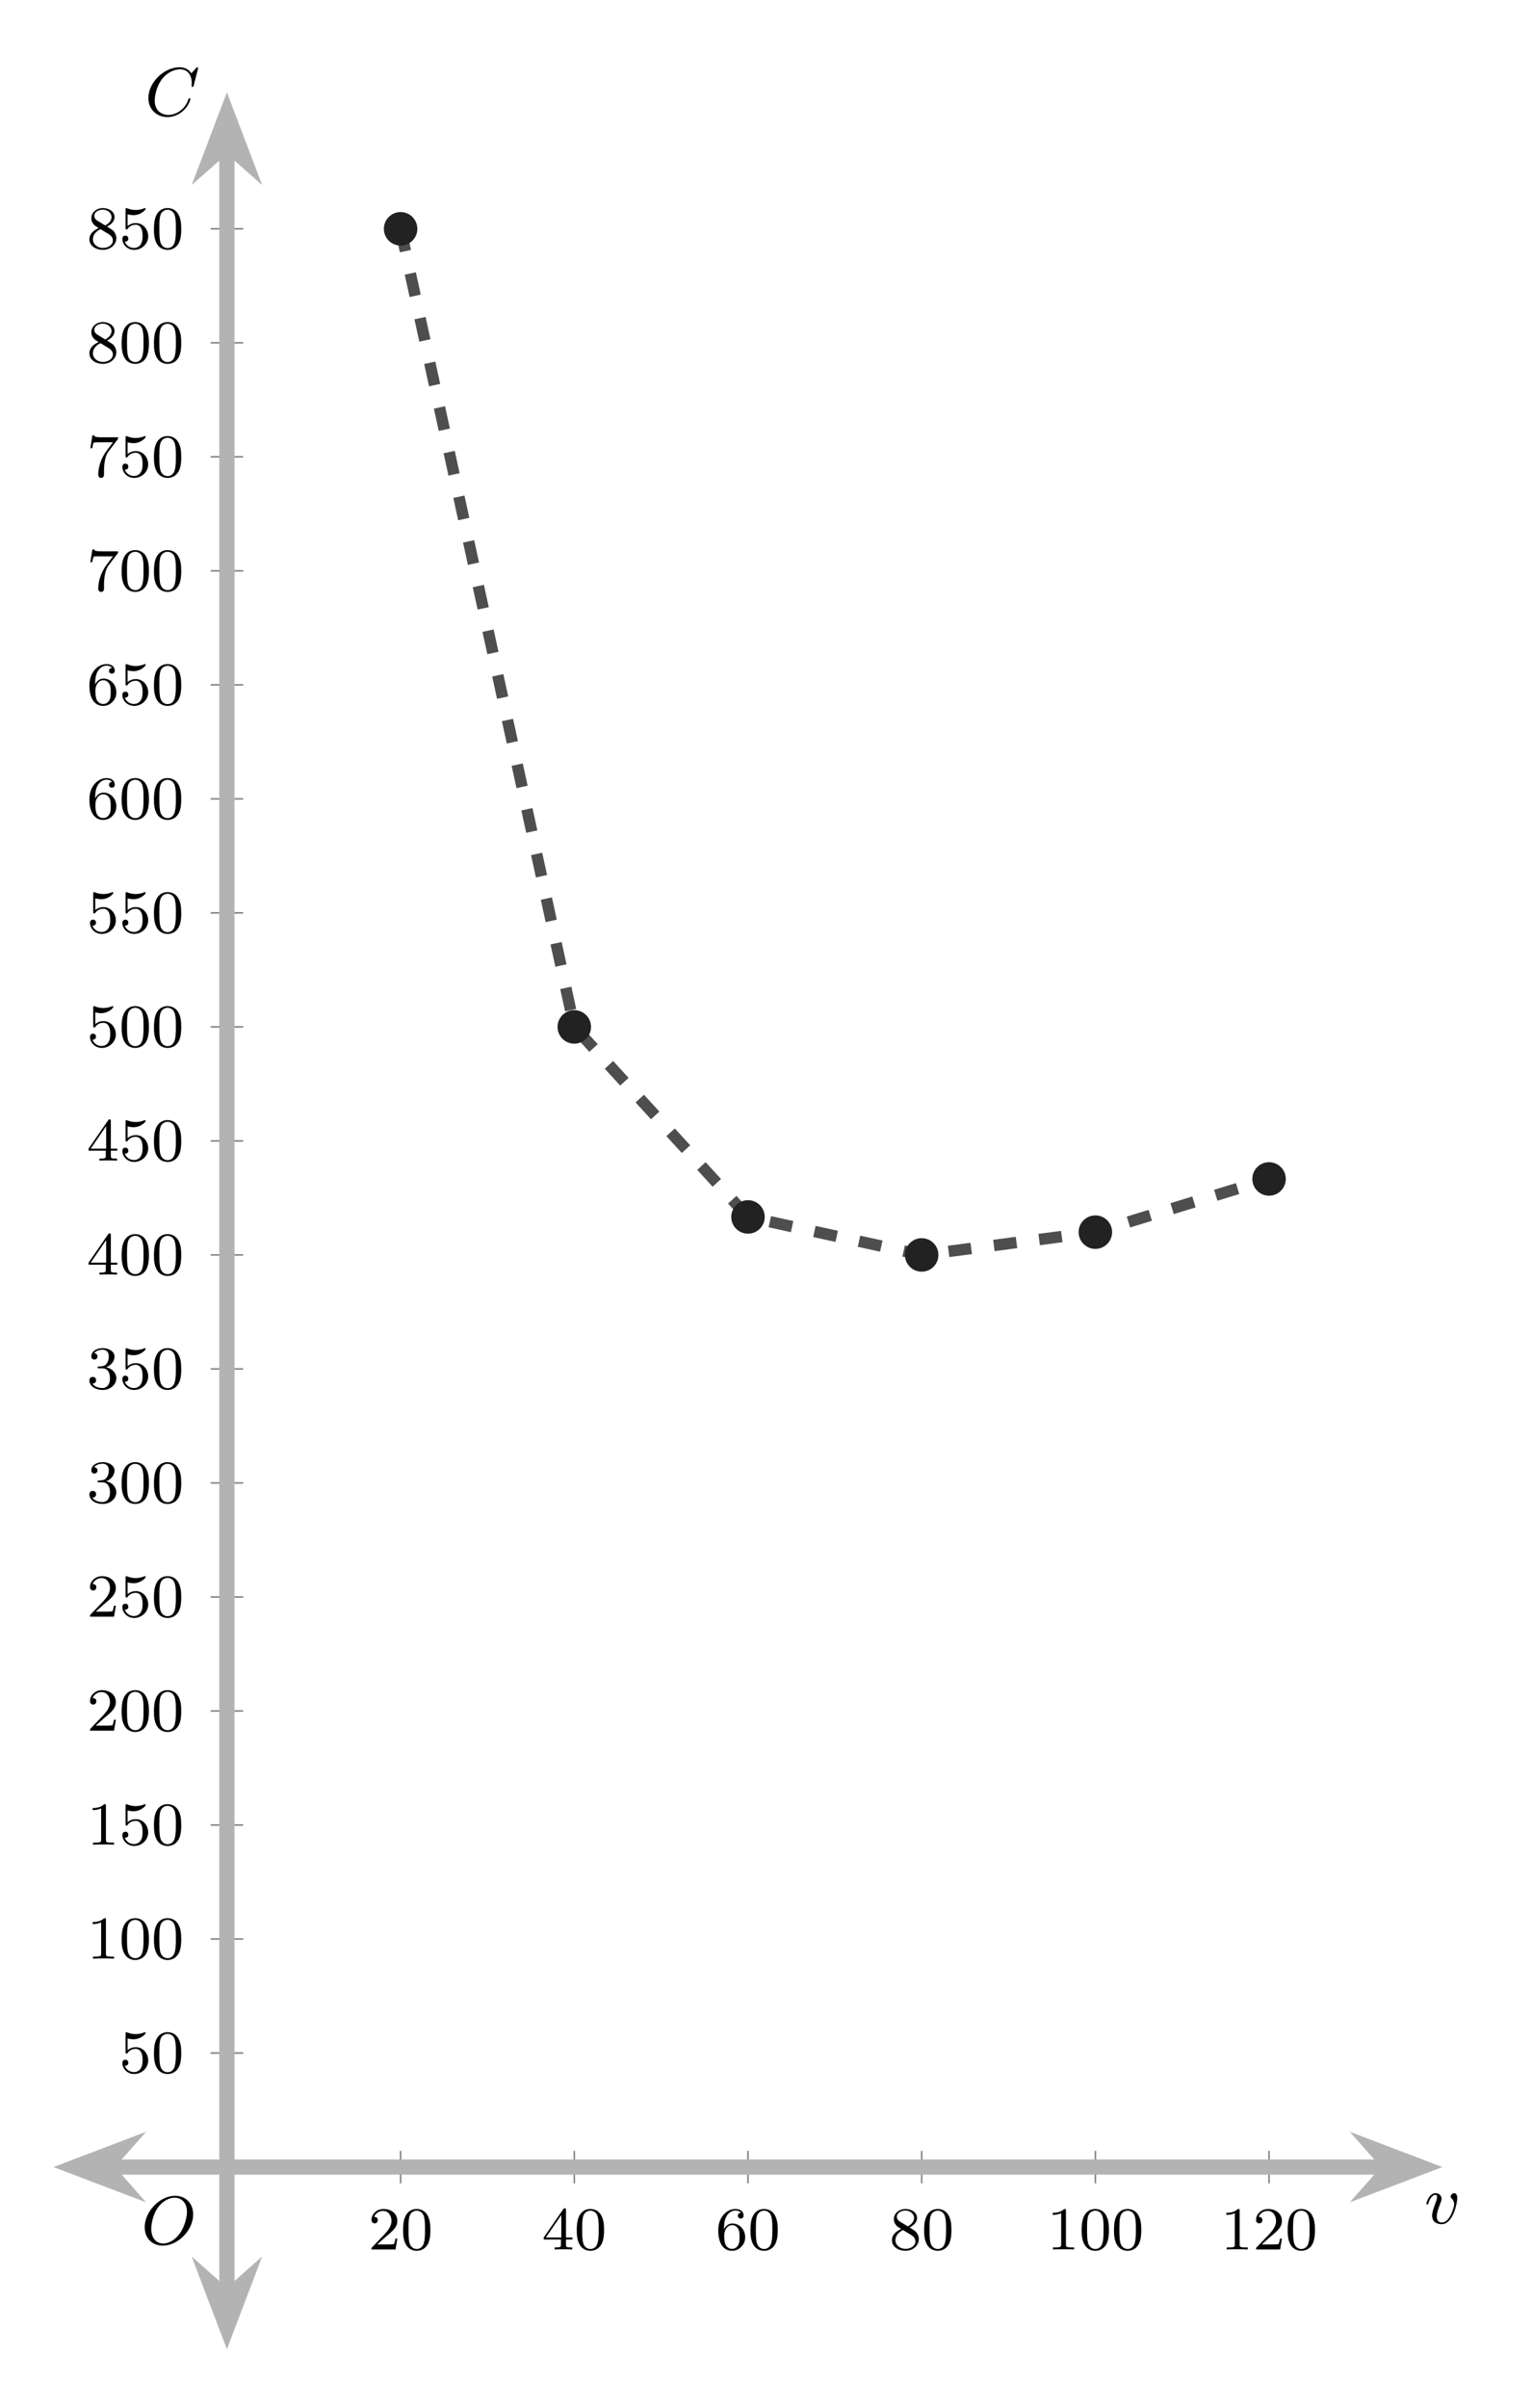 <?xml version="1.0" encoding="UTF-8"?>
<svg xmlns="http://www.w3.org/2000/svg" xmlns:xlink="http://www.w3.org/1999/xlink" width="199.994" height="314.04" viewBox="0 0 199.994 314.04">
<defs>
<g>
<g id="glyph-0-0">
<path d="M 2.25 -1.625 C 2.375 -1.734 2.703 -2 2.828 -2.109 C 3.328 -2.562 3.797 -3 3.797 -3.734 C 3.797 -4.672 3 -5.281 2 -5.281 C 1.047 -5.281 0.422 -4.562 0.422 -3.859 C 0.422 -3.469 0.734 -3.406 0.844 -3.406 C 1.016 -3.406 1.25 -3.531 1.25 -3.828 C 1.25 -4.25 0.859 -4.25 0.766 -4.25 C 1 -4.828 1.531 -5.031 1.922 -5.031 C 2.656 -5.031 3.031 -4.391 3.031 -3.734 C 3.031 -2.906 2.453 -2.297 1.516 -1.344 L 0.516 -0.297 C 0.422 -0.219 0.422 -0.203 0.422 0 L 3.562 0 L 3.797 -1.422 L 3.547 -1.422 C 3.516 -1.266 3.453 -0.859 3.359 -0.719 C 3.312 -0.656 2.719 -0.656 2.578 -0.656 L 1.172 -0.656 Z M 2.25 -1.625 "/>
</g>
<g id="glyph-0-1">
<path d="M 3.891 -2.531 C 3.891 -3.391 3.797 -3.906 3.547 -4.406 C 3.188 -5.109 2.547 -5.281 2.109 -5.281 C 1.109 -5.281 0.734 -4.547 0.625 -4.312 C 0.344 -3.734 0.328 -2.953 0.328 -2.531 C 0.328 -2.016 0.344 -1.203 0.734 -0.578 C 1.094 0.016 1.688 0.172 2.109 0.172 C 2.484 0.172 3.172 0.047 3.578 -0.734 C 3.859 -1.312 3.891 -2.016 3.891 -2.531 Z M 2.109 -0.062 C 1.844 -0.062 1.281 -0.188 1.125 -1.016 C 1.031 -1.469 1.031 -2.219 1.031 -2.625 C 1.031 -3.188 1.031 -3.734 1.125 -4.172 C 1.281 -4.984 1.906 -5.062 2.109 -5.062 C 2.375 -5.062 2.922 -4.938 3.078 -4.203 C 3.188 -3.766 3.188 -3.172 3.188 -2.625 C 3.188 -2.156 3.188 -1.453 3.078 -1 C 2.922 -0.172 2.375 -0.062 2.109 -0.062 Z M 2.109 -0.062 "/>
</g>
<g id="glyph-0-2">
<path d="M 3.141 -5.141 C 3.141 -5.312 3.141 -5.375 2.969 -5.375 C 2.859 -5.375 2.859 -5.359 2.781 -5.25 L 0.234 -1.562 L 0.234 -1.297 L 2.484 -1.297 L 2.484 -0.641 C 2.484 -0.344 2.453 -0.266 1.844 -0.266 L 1.656 -0.266 L 1.656 0 C 2.344 -0.031 2.359 -0.031 2.812 -0.031 C 3.266 -0.031 3.281 -0.031 3.953 0 L 3.953 -0.266 L 3.766 -0.266 C 3.156 -0.266 3.141 -0.344 3.141 -0.641 L 3.141 -1.297 L 3.984 -1.297 L 3.984 -1.562 L 3.141 -1.562 Z M 2.531 -4.5 L 2.531 -1.562 L 0.516 -1.562 Z M 2.531 -4.5 "/>
</g>
<g id="glyph-0-3">
<path d="M 1.094 -2.625 C 1.094 -3.297 1.156 -3.875 1.438 -4.359 C 1.672 -4.75 2.078 -5.078 2.578 -5.078 C 2.75 -5.078 3.109 -5.062 3.297 -4.781 C 2.938 -4.766 2.906 -4.5 2.906 -4.406 C 2.906 -4.172 3.078 -4.031 3.281 -4.031 C 3.422 -4.031 3.656 -4.125 3.656 -4.422 C 3.656 -4.906 3.297 -5.281 2.578 -5.281 C 1.469 -5.281 0.344 -4.234 0.344 -2.516 C 0.344 -0.359 1.359 0.172 2.125 0.172 C 2.5 0.172 2.922 0.062 3.281 -0.281 C 3.594 -0.594 3.859 -0.922 3.859 -1.609 C 3.859 -2.656 3.078 -3.391 2.188 -3.391 C 1.625 -3.391 1.281 -3.016 1.094 -2.625 Z M 2.125 -0.078 C 1.703 -0.078 1.438 -0.359 1.312 -0.594 C 1.141 -0.953 1.125 -1.484 1.125 -1.797 C 1.125 -2.578 1.547 -3.172 2.156 -3.172 C 2.562 -3.172 2.797 -2.953 2.953 -2.688 C 3.125 -2.391 3.125 -2.031 3.125 -1.625 C 3.125 -1.219 3.125 -0.859 2.953 -0.578 C 2.75 -0.219 2.469 -0.078 2.125 -0.078 Z M 2.125 -0.078 "/>
</g>
<g id="glyph-0-4">
<path d="M 2.641 -2.875 C 3.078 -3.078 3.625 -3.484 3.625 -4.109 C 3.625 -4.859 2.859 -5.281 2.109 -5.281 C 1.266 -5.281 0.594 -4.703 0.594 -3.953 C 0.594 -3.672 0.688 -3.391 0.891 -3.172 C 1.031 -3 1.062 -2.984 1.547 -2.672 C 0.562 -2.234 0.344 -1.656 0.344 -1.203 C 0.344 -0.328 1.234 0.172 2.094 0.172 C 3.078 0.172 3.859 -0.5 3.859 -1.344 C 3.859 -1.844 3.594 -2.172 3.469 -2.312 C 3.328 -2.438 3.328 -2.438 2.641 -2.875 Z M 1.406 -3.625 C 1.172 -3.75 0.984 -3.984 0.984 -4.266 C 0.984 -4.766 1.531 -5.078 2.094 -5.078 C 2.719 -5.078 3.234 -4.656 3.234 -4.109 C 3.234 -3.641 2.875 -3.25 2.406 -3.016 Z M 1.797 -2.531 C 1.828 -2.516 2.734 -1.953 2.875 -1.875 C 3 -1.797 3.406 -1.547 3.406 -1.062 C 3.406 -0.453 2.766 -0.078 2.109 -0.078 C 1.406 -0.078 0.797 -0.562 0.797 -1.203 C 0.797 -1.812 1.25 -2.281 1.797 -2.531 Z M 1.797 -2.531 "/>
</g>
<g id="glyph-0-5">
<path d="M 2.5 -5.062 C 2.5 -5.281 2.484 -5.281 2.266 -5.281 C 1.938 -4.969 1.516 -4.781 0.766 -4.781 L 0.766 -4.516 C 0.984 -4.516 1.406 -4.516 1.875 -4.734 L 1.875 -0.656 C 1.875 -0.359 1.844 -0.266 1.094 -0.266 L 0.812 -0.266 L 0.812 0 C 1.141 -0.031 1.828 -0.031 2.172 -0.031 C 2.531 -0.031 3.234 -0.031 3.562 0 L 3.562 -0.266 L 3.281 -0.266 C 2.516 -0.266 2.5 -0.359 2.5 -0.656 Z M 2.5 -5.062 "/>
</g>
<g id="glyph-0-6">
<path d="M 1.109 -4.469 C 1.219 -4.438 1.531 -4.359 1.875 -4.359 C 2.859 -4.359 3.469 -5.062 3.469 -5.172 C 3.469 -5.266 3.406 -5.281 3.375 -5.281 C 3.359 -5.281 3.344 -5.281 3.266 -5.25 C 2.953 -5.125 2.594 -5.031 2.156 -5.031 C 1.688 -5.031 1.297 -5.156 1.062 -5.25 C 0.984 -5.281 0.969 -5.281 0.953 -5.281 C 0.844 -5.281 0.844 -5.203 0.844 -5.062 L 0.844 -2.734 C 0.844 -2.578 0.844 -2.484 0.984 -2.484 C 1.047 -2.484 1.062 -2.516 1.109 -2.578 C 1.203 -2.703 1.5 -3.109 2.172 -3.109 C 2.625 -3.109 2.844 -2.75 2.906 -2.594 C 3.047 -2.312 3.062 -1.938 3.062 -1.625 C 3.062 -1.344 3.047 -0.906 2.828 -0.562 C 2.688 -0.312 2.359 -0.078 1.938 -0.078 C 1.422 -0.078 0.922 -0.391 0.734 -0.922 C 0.75 -0.906 0.797 -0.906 0.812 -0.906 C 1.031 -0.906 1.203 -1.047 1.203 -1.297 C 1.203 -1.594 0.984 -1.688 0.812 -1.688 C 0.672 -1.688 0.422 -1.609 0.422 -1.266 C 0.422 -0.562 1.047 0.172 1.953 0.172 C 2.953 0.172 3.797 -0.609 3.797 -1.594 C 3.797 -2.516 3.125 -3.328 2.188 -3.328 C 1.797 -3.328 1.422 -3.203 1.109 -2.938 Z M 1.109 -4.469 "/>
</g>
<g id="glyph-0-7">
<path d="M 2.016 -2.656 C 2.641 -2.656 3.031 -2.188 3.031 -1.359 C 3.031 -0.359 2.469 -0.078 2.047 -0.078 C 1.609 -0.078 1.016 -0.234 0.734 -0.656 C 1.031 -0.656 1.219 -0.828 1.219 -1.094 C 1.219 -1.359 1.047 -1.531 0.781 -1.531 C 0.578 -1.531 0.344 -1.406 0.344 -1.078 C 0.344 -0.328 1.156 0.172 2.062 0.172 C 3.125 0.172 3.859 -0.562 3.859 -1.359 C 3.859 -2.016 3.344 -2.625 2.531 -2.797 C 3.156 -3.016 3.625 -3.562 3.625 -4.203 C 3.625 -4.828 2.906 -5.281 2.078 -5.281 C 1.234 -5.281 0.594 -4.828 0.594 -4.219 C 0.594 -3.922 0.781 -3.797 1 -3.797 C 1.234 -3.797 1.406 -3.984 1.406 -4.203 C 1.406 -4.5 1.141 -4.609 0.969 -4.625 C 1.297 -5.062 1.922 -5.078 2.062 -5.078 C 2.266 -5.078 2.875 -5.016 2.875 -4.203 C 2.875 -3.641 2.641 -3.312 2.531 -3.188 C 2.297 -2.938 2.109 -2.922 1.625 -2.891 C 1.469 -2.875 1.406 -2.875 1.406 -2.766 C 1.406 -2.656 1.484 -2.656 1.609 -2.656 Z M 2.016 -2.656 "/>
</g>
<g id="glyph-0-8">
<path d="M 4.031 -4.844 C 4.094 -4.938 4.094 -4.953 4.094 -5.125 L 2.078 -5.125 C 1.875 -5.125 1.625 -5.125 1.438 -5.141 C 1.016 -5.172 1.016 -5.25 0.984 -5.375 L 0.734 -5.375 L 0.469 -3.703 L 0.719 -3.703 C 0.734 -3.812 0.812 -4.359 0.938 -4.438 C 1.016 -4.469 1.609 -4.469 1.734 -4.469 L 3.422 -4.469 L 2.594 -3.375 C 1.688 -2.156 1.5 -0.906 1.5 -0.281 C 1.5 -0.203 1.5 0.172 1.875 0.172 C 2.25 0.172 2.25 -0.188 2.25 -0.281 L 2.25 -0.672 C 2.25 -1.812 2.438 -2.75 2.828 -3.266 Z M 4.031 -4.844 "/>
</g>
<g id="glyph-1-0">
<path d="M 6.781 -3.875 C 6.781 -5.281 5.828 -6.297 4.422 -6.297 C 2.422 -6.297 0.453 -4.25 0.453 -2.203 C 0.453 -0.734 1.453 0.203 2.812 0.203 C 4.797 0.203 6.781 -1.797 6.781 -3.875 Z M 2.875 -0.078 C 2.016 -0.078 1.312 -0.719 1.312 -1.984 C 1.312 -2.453 1.453 -3.766 2.203 -4.797 C 2.844 -5.672 3.703 -6.047 4.359 -6.047 C 5.234 -6.047 5.969 -5.422 5.969 -4.203 C 5.969 -3.625 5.734 -2.328 4.984 -1.312 C 4.312 -0.422 3.484 -0.078 2.875 -0.078 Z M 2.875 -0.078 "/>
</g>
<g id="glyph-1-1">
<path d="M 4.297 -3.297 C 4.297 -3.922 3.969 -3.953 3.891 -3.953 C 3.672 -3.953 3.438 -3.719 3.438 -3.516 C 3.438 -3.375 3.516 -3.312 3.578 -3.25 C 3.812 -3.031 3.891 -2.75 3.891 -2.516 C 3.891 -2.125 3.328 -0.125 2.297 -0.125 C 1.625 -0.125 1.625 -0.75 1.625 -0.906 C 1.625 -1.297 1.75 -1.75 2.062 -2.562 C 2.203 -2.938 2.25 -3.031 2.25 -3.203 C 2.25 -3.641 1.906 -3.953 1.469 -3.953 C 0.609 -3.953 0.266 -2.688 0.266 -2.578 C 0.266 -2.5 0.328 -2.469 0.391 -2.469 C 0.484 -2.469 0.484 -2.516 0.531 -2.641 C 0.719 -3.281 1.078 -3.734 1.453 -3.734 C 1.625 -3.734 1.656 -3.609 1.656 -3.438 C 1.656 -3.281 1.625 -3.125 1.547 -2.906 C 1.219 -2.047 1.016 -1.469 1.016 -1.031 C 1.016 -0.188 1.641 0.094 2.266 0.094 C 3.766 0.094 4.297 -2.719 4.297 -3.297 Z M 4.297 -3.297 "/>
</g>
<g id="glyph-1-2">
<path d="M 6.922 -6.062 C 6.938 -6.172 6.938 -6.188 6.938 -6.203 C 6.938 -6.219 6.938 -6.297 6.844 -6.297 C 6.781 -6.297 6.75 -6.281 6.688 -6.203 L 6.156 -5.609 C 6.109 -5.562 6.078 -5.516 6.062 -5.516 C 6.062 -5.516 6.047 -5.531 6 -5.594 C 5.859 -5.781 5.453 -6.297 4.531 -6.297 C 2.484 -6.297 0.453 -4.312 0.453 -2.281 C 0.453 -0.828 1.516 0.203 2.953 0.203 C 3.891 0.203 4.625 -0.281 4.969 -0.594 C 5.781 -1.328 5.938 -2.109 5.938 -2.141 C 5.938 -2.188 5.922 -2.25 5.812 -2.25 C 5.719 -2.25 5.688 -2.188 5.688 -2.156 C 5.25 -0.719 3.969 -0.078 3.078 -0.078 C 2.203 -0.078 1.281 -0.609 1.281 -1.953 C 1.281 -2.359 1.422 -3.766 2.328 -4.875 C 2.859 -5.516 3.734 -6.031 4.594 -6.031 C 5.594 -6.031 6.109 -5.266 6.109 -4.281 C 6.109 -3.984 6.094 -3.922 6.094 -3.844 C 6.094 -3.75 6.188 -3.75 6.219 -3.75 C 6.344 -3.75 6.344 -3.766 6.375 -3.938 Z M 6.922 -6.062 "/>
</g>
</g>
<clipPath id="clip-0">
<path clip-rule="nonzero" d="M 0.301 252 L 44 252 L 44 313 L 0.301 313 Z M 0.301 252 "/>
</clipPath>
<clipPath id="clip-1">
<path clip-rule="nonzero" d="M 151 252 L 199.688 252 L 199.688 313 L 151 313 Z M 151 252 "/>
</clipPath>
<clipPath id="clip-2">
<path clip-rule="nonzero" d="M 0.301 269 L 60 269 L 60 313.082 L 0.301 313.082 Z M 0.301 269 "/>
</clipPath>
<clipPath id="clip-3">
<path clip-rule="nonzero" d="M 0.301 0 L 60 0 L 60 49 L 0.301 49 Z M 0.301 0 "/>
</clipPath>
</defs>
<path fill="none" stroke-width="0.199" stroke-linecap="butt" stroke-linejoin="miter" stroke="rgb(50%, 50%, 50%)" stroke-opacity="1" stroke-miterlimit="10" d="M 45.484 21.738 L 45.484 25.989 M 68.229 21.738 L 68.229 25.989 M 90.97 21.738 L 90.97 25.989 M 113.716 21.738 L 113.716 25.989 M 136.457 21.738 L 136.457 25.989 M 159.198 21.738 L 159.198 25.989 " transform="matrix(0.997, 0, 0, -0.997, 6.947, 306.437)"/>
<path fill="none" stroke-width="0.199" stroke-linecap="butt" stroke-linejoin="miter" stroke="rgb(50%, 50%, 50%)" stroke-opacity="1" stroke-miterlimit="10" d="M 20.615 38.782 L 24.871 38.782 M 20.615 53.695 L 24.871 53.695 M 20.615 68.611 L 24.871 68.611 M 20.615 83.528 L 24.871 83.528 M 20.615 98.44 L 24.871 98.44 M 20.615 113.357 L 24.871 113.357 M 20.615 128.273 L 24.871 128.273 M 20.615 143.186 L 24.871 143.186 M 20.615 158.103 L 24.871 158.103 M 20.615 173.019 L 24.871 173.019 M 20.615 187.936 L 24.871 187.936 M 20.615 202.848 L 24.871 202.848 M 20.615 217.765 L 24.871 217.765 M 20.615 232.682 L 24.871 232.682 M 20.615 247.594 L 24.871 247.594 M 20.615 262.511 L 24.871 262.511 M 20.615 277.427 L 24.871 277.427 " transform="matrix(0.997, 0, 0, -0.997, 6.947, 306.437)"/>
<path fill="none" stroke-width="1.993" stroke-linecap="butt" stroke-linejoin="miter" stroke="rgb(70%, 70%, 70%)" stroke-opacity="1" stroke-miterlimit="10" d="M 7.25 23.865 L 174.694 23.865 " transform="matrix(0.997, 0, 0, -0.997, 6.947, 306.437)"/>
<path fill-rule="nonzero" fill="rgb(70%, 70%, 70%)" fill-opacity="1" d="M 9.777 282.645 L 15.66 284.883 L 13.68 282.645 L 15.66 280.406 Z M 9.777 282.645 "/>
<g clip-path="url(#clip-0)">
<path fill="none" stroke-width="1.993" stroke-linecap="butt" stroke-linejoin="miter" stroke="rgb(70%, 70%, 70%)" stroke-opacity="1" stroke-miterlimit="10" d="M 9.117 -0.001 L 3.216 2.244 L 5.202 -0.001 L 3.216 -2.246 Z M 9.117 -0.001 " transform="matrix(-0.997, 0, 0, 0.997, 18.866, 282.645)"/>
</g>
<path fill-rule="nonzero" fill="rgb(70%, 70%, 70%)" fill-opacity="1" d="M 185.508 282.645 L 179.625 280.406 L 181.605 282.645 L 179.625 284.883 Z M 185.508 282.645 "/>
<g clip-path="url(#clip-1)">
<path fill="none" stroke-width="1.993" stroke-linecap="butt" stroke-linejoin="miter" stroke="rgb(70%, 70%, 70%)" stroke-opacity="1" stroke-miterlimit="10" d="M 9.119 0.001 L 3.219 2.246 L 5.205 0.001 L 3.219 -2.244 Z M 9.119 0.001 " transform="matrix(0.997, 0, 0, -0.997, 176.416, 282.645)"/>
</g>
<path fill="none" stroke-width="1.993" stroke-linecap="butt" stroke-linejoin="miter" stroke="rgb(70%, 70%, 70%)" stroke-opacity="1" stroke-miterlimit="10" d="M 22.743 7.248 L 22.743 288.077 " transform="matrix(0.997, 0, 0, -0.997, 6.947, 306.437)"/>
<path fill-rule="nonzero" fill="rgb(70%, 70%, 70%)" fill-opacity="1" d="M 29.621 303.609 L 31.859 297.727 L 29.621 299.707 L 27.383 297.727 Z M 29.621 303.609 "/>
<g clip-path="url(#clip-2)">
<path fill="none" stroke-width="1.993" stroke-linecap="butt" stroke-linejoin="miter" stroke="rgb(70%, 70%, 70%)" stroke-opacity="1" stroke-miterlimit="10" d="M 9.119 0 L 3.218 2.245 L 5.205 0 L 3.218 -2.245 Z M 9.119 0 " transform="matrix(0, 0.997, 0.997, 0, 29.621, 294.518)"/>
</g>
<path fill-rule="nonzero" fill="rgb(70%, 70%, 70%)" fill-opacity="1" d="M 29.621 14.84 L 27.383 20.723 L 29.621 18.742 L 31.859 20.723 Z M 29.621 14.84 "/>
<g clip-path="url(#clip-3)">
<path fill="none" stroke-width="1.993" stroke-linecap="butt" stroke-linejoin="miter" stroke="rgb(70%, 70%, 70%)" stroke-opacity="1" stroke-miterlimit="10" d="M 9.119 -0 L 3.218 2.245 L 5.205 -0 L 3.218 -2.245 Z M 9.119 -0 " transform="matrix(0, -0.997, -0.997, 0, 29.621, 23.931)"/>
</g>
<g fill="rgb(0%, 0%, 0%)" fill-opacity="1">
<use xlink:href="#glyph-0-0" x="48.072" y="293.395"/>
<use xlink:href="#glyph-0-1" x="52.293" y="293.395"/>
</g>
<g fill="rgb(0%, 0%, 0%)" fill-opacity="1">
<use xlink:href="#glyph-0-2" x="70.745" y="293.395"/>
<use xlink:href="#glyph-0-1" x="74.967" y="293.395"/>
</g>
<g fill="rgb(0%, 0%, 0%)" fill-opacity="1">
<use xlink:href="#glyph-0-3" x="93.418" y="293.395"/>
<use xlink:href="#glyph-0-1" x="97.64" y="293.395"/>
</g>
<g fill="rgb(0%, 0%, 0%)" fill-opacity="1">
<use xlink:href="#glyph-0-4" x="116.092" y="293.395"/>
<use xlink:href="#glyph-0-1" x="120.313" y="293.395"/>
</g>
<g fill="rgb(0%, 0%, 0%)" fill-opacity="1">
<use xlink:href="#glyph-0-5" x="136.654" y="293.395"/>
<use xlink:href="#glyph-0-1" x="140.876" y="293.395"/>
<use xlink:href="#glyph-0-1" x="145.097" y="293.395"/>
</g>
<g fill="rgb(0%, 0%, 0%)" fill-opacity="1">
<use xlink:href="#glyph-0-5" x="159.328" y="293.395"/>
<use xlink:href="#glyph-0-0" x="163.549" y="293.395"/>
<use xlink:href="#glyph-0-1" x="167.771" y="293.395"/>
</g>
<g fill="rgb(0%, 0%, 0%)" fill-opacity="1">
<use xlink:href="#glyph-0-6" x="15.549" y="270.337"/>
<use xlink:href="#glyph-0-1" x="19.771" y="270.337"/>
</g>
<g fill="rgb(0%, 0%, 0%)" fill-opacity="1">
<use xlink:href="#glyph-0-5" x="11.327" y="255.467"/>
<use xlink:href="#glyph-0-1" x="15.549" y="255.467"/>
<use xlink:href="#glyph-0-1" x="19.77" y="255.467"/>
</g>
<g fill="rgb(0%, 0%, 0%)" fill-opacity="1">
<use xlink:href="#glyph-0-5" x="11.327" y="240.598"/>
<use xlink:href="#glyph-0-6" x="15.549" y="240.598"/>
<use xlink:href="#glyph-0-1" x="19.77" y="240.598"/>
</g>
<g fill="rgb(0%, 0%, 0%)" fill-opacity="1">
<use xlink:href="#glyph-0-0" x="11.327" y="225.727"/>
<use xlink:href="#glyph-0-1" x="15.549" y="225.727"/>
<use xlink:href="#glyph-0-1" x="19.77" y="225.727"/>
</g>
<g fill="rgb(0%, 0%, 0%)" fill-opacity="1">
<use xlink:href="#glyph-0-0" x="11.327" y="210.857"/>
<use xlink:href="#glyph-0-6" x="15.549" y="210.857"/>
<use xlink:href="#glyph-0-1" x="19.77" y="210.857"/>
</g>
<g fill="rgb(0%, 0%, 0%)" fill-opacity="1">
<use xlink:href="#glyph-0-7" x="11.327" y="195.988"/>
<use xlink:href="#glyph-0-1" x="15.549" y="195.988"/>
<use xlink:href="#glyph-0-1" x="19.77" y="195.988"/>
</g>
<g fill="rgb(0%, 0%, 0%)" fill-opacity="1">
<use xlink:href="#glyph-0-7" x="11.327" y="181.118"/>
<use xlink:href="#glyph-0-6" x="15.549" y="181.118"/>
<use xlink:href="#glyph-0-1" x="19.77" y="181.118"/>
</g>
<g fill="rgb(0%, 0%, 0%)" fill-opacity="1">
<use xlink:href="#glyph-0-2" x="11.327" y="166.248"/>
<use xlink:href="#glyph-0-1" x="15.549" y="166.248"/>
<use xlink:href="#glyph-0-1" x="19.77" y="166.248"/>
</g>
<g fill="rgb(0%, 0%, 0%)" fill-opacity="1">
<use xlink:href="#glyph-0-2" x="11.327" y="151.378"/>
<use xlink:href="#glyph-0-6" x="15.549" y="151.378"/>
<use xlink:href="#glyph-0-1" x="19.77" y="151.378"/>
</g>
<g fill="rgb(0%, 0%, 0%)" fill-opacity="1">
<use xlink:href="#glyph-0-6" x="11.327" y="136.509"/>
<use xlink:href="#glyph-0-1" x="15.549" y="136.509"/>
<use xlink:href="#glyph-0-1" x="19.77" y="136.509"/>
</g>
<g fill="rgb(0%, 0%, 0%)" fill-opacity="1">
<use xlink:href="#glyph-0-6" x="11.327" y="121.639"/>
<use xlink:href="#glyph-0-6" x="15.549" y="121.639"/>
<use xlink:href="#glyph-0-1" x="19.77" y="121.639"/>
</g>
<g fill="rgb(0%, 0%, 0%)" fill-opacity="1">
<use xlink:href="#glyph-0-3" x="11.327" y="106.769"/>
<use xlink:href="#glyph-0-1" x="15.549" y="106.769"/>
<use xlink:href="#glyph-0-1" x="19.77" y="106.769"/>
</g>
<g fill="rgb(0%, 0%, 0%)" fill-opacity="1">
<use xlink:href="#glyph-0-3" x="11.327" y="91.899"/>
<use xlink:href="#glyph-0-6" x="15.549" y="91.899"/>
<use xlink:href="#glyph-0-1" x="19.77" y="91.899"/>
</g>
<g fill="rgb(0%, 0%, 0%)" fill-opacity="1">
<use xlink:href="#glyph-0-8" x="11.327" y="77.03"/>
<use xlink:href="#glyph-0-1" x="15.549" y="77.03"/>
<use xlink:href="#glyph-0-1" x="19.77" y="77.03"/>
</g>
<g fill="rgb(0%, 0%, 0%)" fill-opacity="1">
<use xlink:href="#glyph-0-8" x="11.327" y="62.16"/>
<use xlink:href="#glyph-0-6" x="15.549" y="62.16"/>
<use xlink:href="#glyph-0-1" x="19.77" y="62.16"/>
</g>
<g fill="rgb(0%, 0%, 0%)" fill-opacity="1">
<use xlink:href="#glyph-0-4" x="11.327" y="47.29"/>
<use xlink:href="#glyph-0-1" x="15.549" y="47.29"/>
<use xlink:href="#glyph-0-1" x="19.77" y="47.29"/>
</g>
<g fill="rgb(0%, 0%, 0%)" fill-opacity="1">
<use xlink:href="#glyph-0-4" x="11.327" y="32.42"/>
<use xlink:href="#glyph-0-6" x="15.549" y="32.42"/>
<use xlink:href="#glyph-0-1" x="19.77" y="32.42"/>
</g>
<g fill="rgb(0%, 0%, 0%)" fill-opacity="1">
<use xlink:href="#glyph-1-0" x="18.437" y="292.691"/>
</g>
<path fill="none" stroke-width="1.494" stroke-linecap="butt" stroke-linejoin="miter" stroke="rgb(13.332%, 13.332%, 13.332%)" stroke-opacity="0.8" stroke-dasharray="2.989 2.989" stroke-miterlimit="10" d="M 45.484 277.423 L 68.229 173.015 L 90.97 148.158 L 113.716 143.186 L 136.457 146.168 L 159.198 153.13 " transform="matrix(0.997, 0, 0, -0.997, 6.947, 306.437)"/>
<path fill-rule="nonzero" fill="rgb(13.332%, 13.332%, 13.332%)" fill-opacity="1" stroke-width="0.399" stroke-linecap="butt" stroke-linejoin="miter" stroke="rgb(13.332%, 13.332%, 13.332%)" stroke-opacity="1" stroke-miterlimit="10" d="M 47.478 277.423 C 47.478 278.524 46.585 279.418 45.484 279.418 C 44.387 279.418 43.494 278.524 43.494 277.423 C 43.494 276.322 44.387 275.433 45.484 275.433 C 46.585 275.433 47.478 276.322 47.478 277.423 Z M 47.478 277.423 " transform="matrix(0.997, 0, 0, -0.997, 6.947, 306.437)"/>
<path fill-rule="nonzero" fill="rgb(13.332%, 13.332%, 13.332%)" fill-opacity="1" stroke-width="0.399" stroke-linecap="butt" stroke-linejoin="miter" stroke="rgb(13.332%, 13.332%, 13.332%)" stroke-opacity="1" stroke-miterlimit="10" d="M 70.22 173.015 C 70.22 174.116 69.33 175.01 68.229 175.01 C 67.128 175.01 66.235 174.116 66.235 173.015 C 66.235 171.918 67.128 171.025 68.229 171.025 C 69.33 171.025 70.22 171.918 70.22 173.015 Z M 70.22 173.015 " transform="matrix(0.997, 0, 0, -0.997, 6.947, 306.437)"/>
<path fill-rule="nonzero" fill="rgb(13.332%, 13.332%, 13.332%)" fill-opacity="1" stroke-width="0.399" stroke-linecap="butt" stroke-linejoin="miter" stroke="rgb(13.332%, 13.332%, 13.332%)" stroke-opacity="1" stroke-miterlimit="10" d="M 92.965 148.158 C 92.965 149.259 92.071 150.153 90.97 150.153 C 89.869 150.153 88.98 149.259 88.98 148.158 C 88.98 147.057 89.869 146.168 90.97 146.168 C 92.071 146.168 92.965 147.057 92.965 148.158 Z M 92.965 148.158 " transform="matrix(0.997, 0, 0, -0.997, 6.947, 306.437)"/>
<path fill-rule="nonzero" fill="rgb(13.332%, 13.332%, 13.332%)" fill-opacity="1" stroke-width="0.399" stroke-linecap="butt" stroke-linejoin="miter" stroke="rgb(13.332%, 13.332%, 13.332%)" stroke-opacity="1" stroke-miterlimit="10" d="M 115.706 143.186 C 115.706 144.287 114.813 145.18 113.716 145.18 C 112.615 145.18 111.721 144.287 111.721 143.186 C 111.721 142.085 112.615 141.196 113.716 141.196 C 114.813 141.196 115.706 142.085 115.706 143.186 Z M 115.706 143.186 " transform="matrix(0.997, 0, 0, -0.997, 6.947, 306.437)"/>
<path fill-rule="nonzero" fill="rgb(13.332%, 13.332%, 13.332%)" fill-opacity="1" stroke-width="0.399" stroke-linecap="butt" stroke-linejoin="miter" stroke="rgb(13.332%, 13.332%, 13.332%)" stroke-opacity="1" stroke-miterlimit="10" d="M 138.451 146.168 C 138.451 147.269 137.558 148.162 136.457 148.162 C 135.356 148.162 134.462 147.269 134.462 146.168 C 134.462 145.071 135.356 144.177 136.457 144.177 C 137.558 144.177 138.451 145.071 138.451 146.168 Z M 138.451 146.168 " transform="matrix(0.997, 0, 0, -0.997, 6.947, 306.437)"/>
<path fill-rule="nonzero" fill="rgb(13.332%, 13.332%, 13.332%)" fill-opacity="1" stroke-width="0.399" stroke-linecap="butt" stroke-linejoin="miter" stroke="rgb(13.332%, 13.332%, 13.332%)" stroke-opacity="1" stroke-miterlimit="10" d="M 161.192 153.13 C 161.192 154.228 160.299 155.121 159.198 155.121 C 158.101 155.121 157.207 154.228 157.207 153.13 C 157.207 152.029 158.101 151.136 159.198 151.136 C 160.299 151.136 161.192 152.029 161.192 153.13 Z M 161.192 153.13 " transform="matrix(0.997, 0, 0, -0.997, 6.947, 306.437)"/>
<g fill="rgb(0%, 0%, 0%)" fill-opacity="1">
<use xlink:href="#glyph-1-1" x="185.94" y="290.003"/>
</g>
<g fill="rgb(0%, 0%, 0%)" fill-opacity="1">
<use xlink:href="#glyph-1-2" x="18.917" y="15.07"/>
</g>
</svg>
